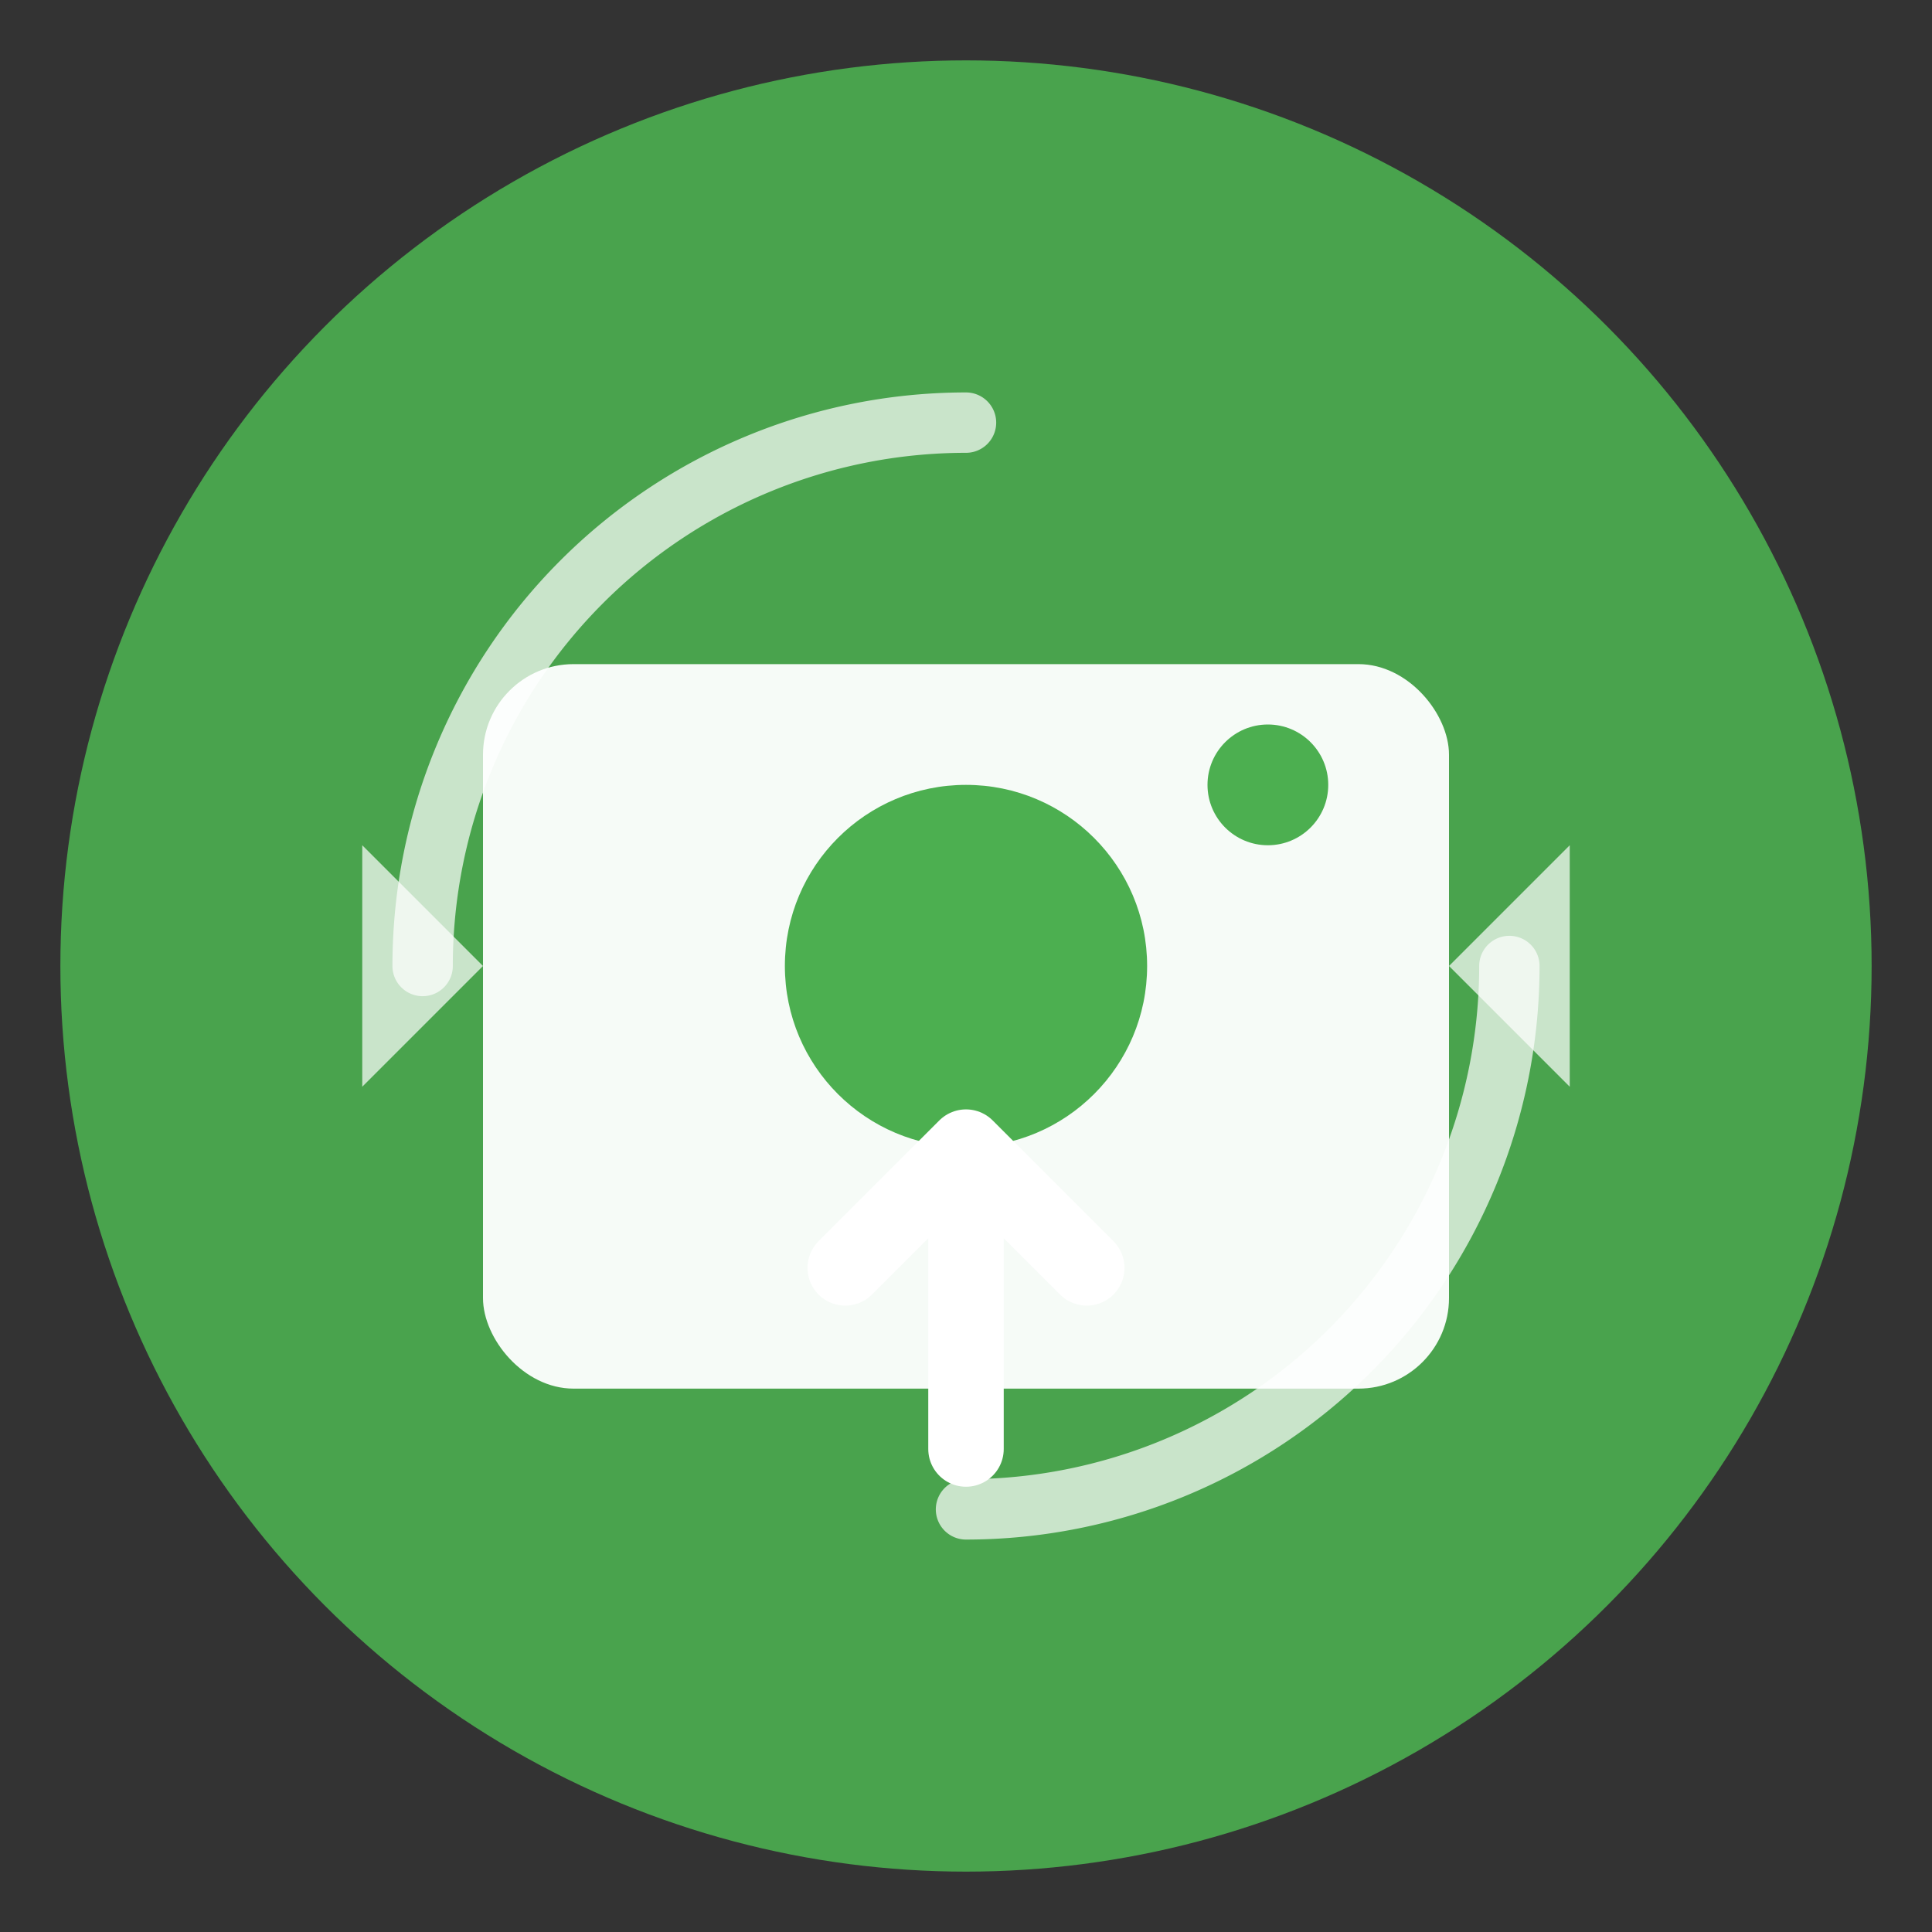 <?xml version="1.0" encoding="UTF-8"?>
<svg width="64" height="64" viewBox="0 0 64 64" fill="none" xmlns="http://www.w3.org/2000/svg">
  <rect x="0" y="0" width="64" height="64" fill="#333333" stroke="none"/>
  <!-- Background circle -->
  <circle cx="32" cy="32" r="30" fill="#4CAF50" opacity="0.9"/>
  
  <!-- Camera icon -->
  <rect x="16" y="22" width="32" height="24" rx="3" fill="white" opacity="0.95"/>
  <circle cx="32" cy="32" r="6" fill="#4CAF50"/>
  <circle cx="42" cy="26" r="2" fill="#4CAF50"/>
  
  <!-- Upload arrow -->
  <path d="M32 38 L32 48 M28 42 L32 38 L36 42" stroke="white" stroke-width="2.5" stroke-linecap="round" stroke-linejoin="round"/>
  
  <!-- Sync indicator (circular arrows) -->
  <path d="M50 32 A18 18 0 0 1 32 50" stroke="white" stroke-width="2" stroke-linecap="round" opacity="0.7"/>
  <path d="M14 32 A18 18 0 0 1 32 14" stroke="white" stroke-width="2" stroke-linecap="round" opacity="0.7"/>
  <polygon points="52,28 52,36 48,32" fill="white" opacity="0.7"/>
  <polygon points="12,28 12,36 16,32" fill="white" opacity="0.7"/>
</svg>
